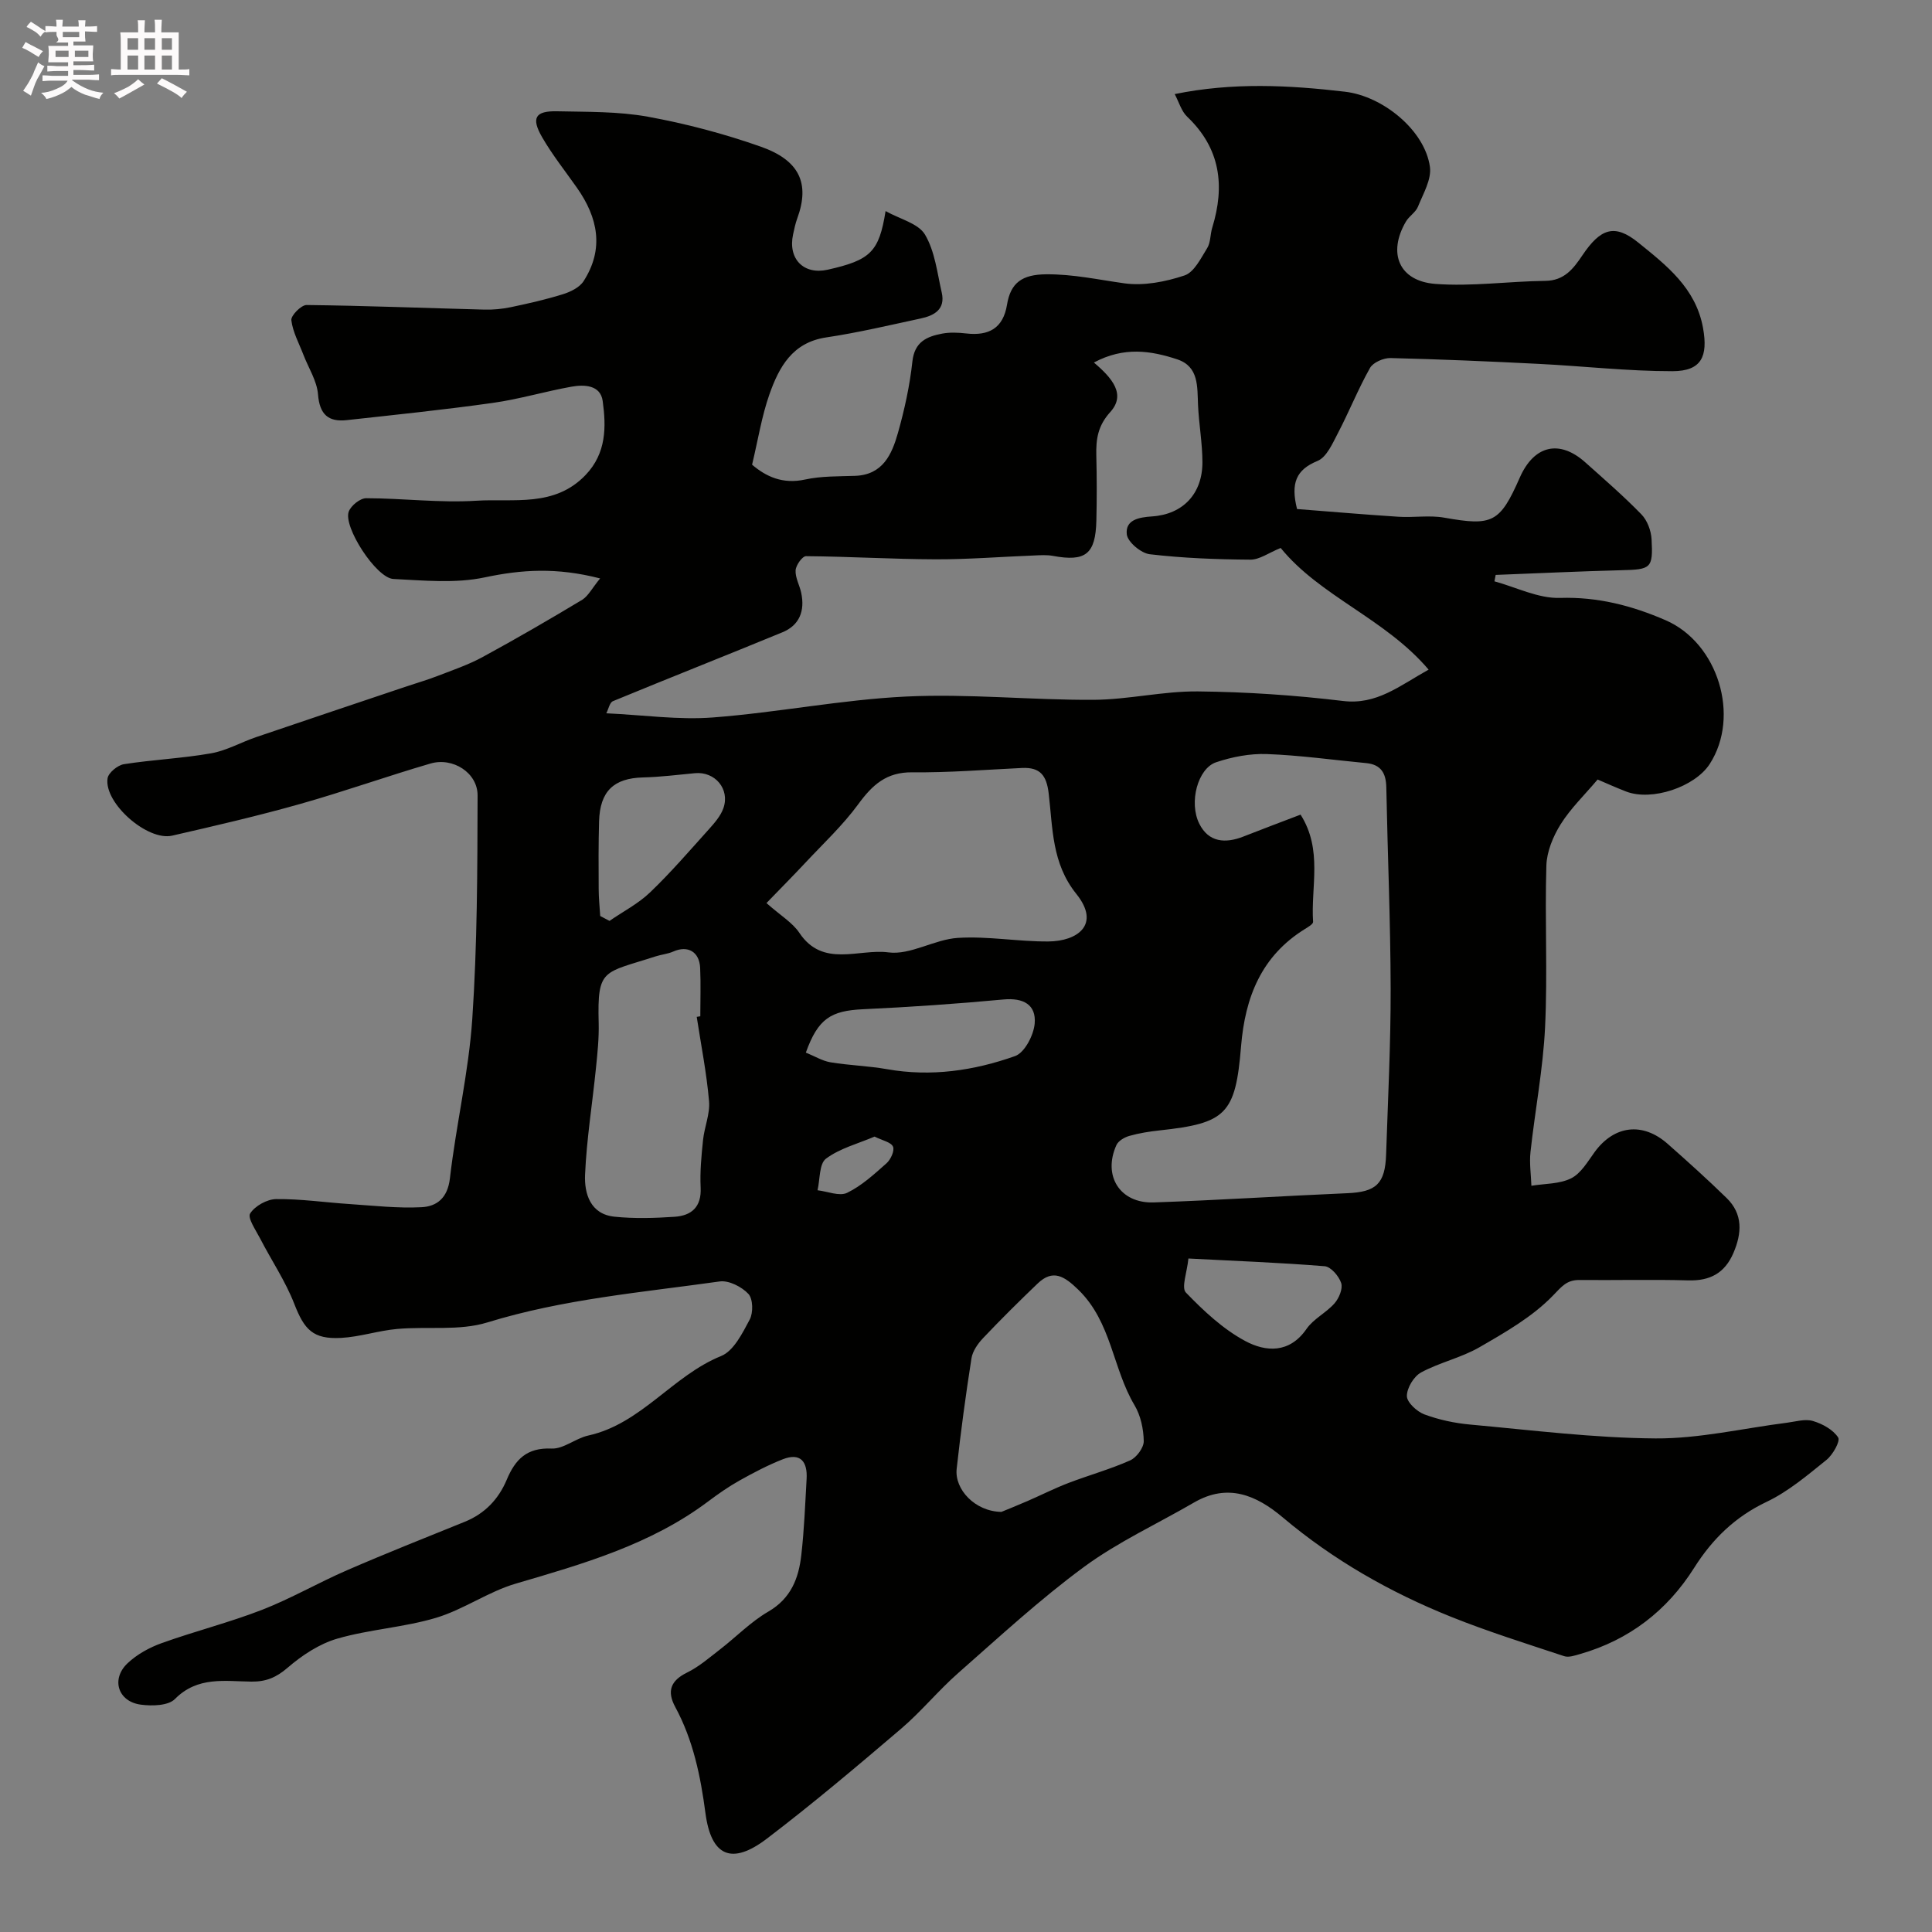 <svg enable-background="new 0 0 400 400" viewBox="0 0 400 400" xmlns="http://www.w3.org/2000/svg"><rect x="0" y="0" width="400" height="400" fill="#808080" stroke="none"/><path d="m6.8 9.5c.6.3 1.3.7 2.1 1.1-.4.4-.7.8-.9 1.2-.7-.4-1.3-.8-1.8-1.1s-1.1-.6-1.6-.8c.2-.4.5-.8.7-1.2.4.2.8.5 1.5.8zm.9 6.9c-.3.6-.5 1.1-.7 1.7s-.4 1.1-.6 1.7c-.6-.4-1.1-.7-1.6-1 .7-1 1.2-1.8 1.5-2.4.3-.5.6-1.1.8-1.7.3-.6.5-1.2.8-1.8.3.3.8.6 1.3.8-.7 1.3-1.2 2.2-1.5 2.7zm.1-11c.4.3 1 .7 1.7 1.1-.5.2-.8.6-1.1 1.1-.5-.6-1-1-1.4-1.2s-.9-.6-1.5-.8c.2-.4.5-.7.9-1.1.5.3.9.6 1.4.9zm10.5 13.1c1 .4 2 .6 3.1.7-.4.4-.7.8-.8 1.3-.9-.2-1.9-.6-3-.9-1-.4-2-.9-2.8-1.6-.5.4-1.1.9-1.9 1.3s-1.9.9-3.3 1.2c-.1-.3-.5-.8-1.1-1.3 1 0 2.1-.3 3.2-.8 1.2-.5 1.9-1 2.3-1.7h-3.2c-.4 0-1 0-2 .1v-1.2c1 0 1.7.1 2 .1h3.3v-1h-2.3c-.2 0-.9 0-2 .1v-1.2c1.2 0 1.9.1 2 .1h2.3v-.8h-4.1c0-.7.1-1.2.1-1.6 0-.5 0-1.1-.1-1.8h4.1v-.7h-2.5c1-.6.1-1.1.1-1.6v-.6h-.5c-.4 0-1 0-1.8.1v-1.3c1.2 0 1.9.1 2.1.1h.2c0-.3 0-.8-.1-1.4h1.4c0 .6-.1 1-.1 1.4h3.4c0-.4 0-.8-.1-1.3h1.5c0 .4-.1.9-.1 1.3.7 0 1.5 0 2.5-.1v1.2c-1 0-1.8-.1-2.5-.1v.6c0 .3 0 .8.1 1.5h-2.5v.8h4.1c0 .7-.1 1.3-.1 1.8s0 1 .1 1.5h-4.1v.8h1.4c.8 0 1.8 0 2.9-.1v1.2c-1 0-1.9-.1-2.8-.1h-1.5v1h3.2c.3 0 1 0 2.1-.1v1.2c-1.1 0-1.8-.1-2.1-.1h-3.4l-.1.1c1.4 1 2.4 1.5 3.4 1.9zm-4.1-6.7v-1.3h-2.7v1.3zm2.2-4.1v-1.1h-3.4v1.1zm1.9 4.1v-1.3h-2.8v1.3z" fill="#fcfafa"/><path d="m37 6.7v2.3 5.4c1 0 1.8 0 2.2-.1v1.3c-.6 0-1.5-.1-2.5-.1h-11.9c-.7 0-1.3 0-1.8.1v-1.3c.5 0 1.1.1 2 .1v-5.2c0-1 0-1.8-.1-2.5h3.7c0-1.3 0-2.1-.1-2.5h1.5c0 .4-.1 1.3-.1 2.5h2.2c0-1.2 0-2.1-.1-2.6h1.5c0 .4-.1 1.3-.1 2.6zm-12.3 13.7c-.3-.4-.7-.8-1.1-1.1 1.1-.4 2.1-.9 2.9-1.3.8-.5 1.5-1 2.1-1.6.4.4.9.8 1.3 1.1-2.5 1.4-4.2 2.4-5.2 2.9zm3.9-10.1v-2.4h-2.2v2.4zm0 4.1v-2.9h-2.2v2.9zm3.5-4.1v-2.4h-2.2v2.4zm0 4.1v-2.9h-2.2v2.9zm.4 2.9 1-1.1c.6.3 1.4.7 2.5 1.3s2 1.1 2.7 1.5c-.4.4-.8.8-1.1 1.3-.8-.8-2.5-1.7-5.1-3zm3.1-7v-2.4h-2.1v2.4zm0 4.1v-2.9h-2.1v2.9z" fill="#fcfafa"/><path d="m124.25 119.76c-9.03-2.33-16.29-1.83-23.89-.22-6.06 1.29-12.61.64-18.91.33-3.55-.17-10.45-10.82-9.24-13.97.48-1.24 2.36-2.75 3.6-2.75 7.61.01 15.25 1 22.81.52 7.73-.48 16.19 1.41 22.63-5.34 4.3-4.51 4.27-9.93 3.53-15.31-.46-3.31-3.79-3.44-6.46-2.96-5.44.97-10.79 2.58-16.25 3.35-10.05 1.42-20.16 2.46-30.25 3.57-3.85.43-5.65-1.17-5.98-5.33-.22-2.79-1.96-5.45-3.01-8.17-.91-2.38-2.21-4.72-2.51-7.18-.12-.96 2.04-3.16 3.15-3.15 12.27.14 24.53.63 36.79.95 1.83.05 3.7-.13 5.49-.5 3.62-.76 7.25-1.58 10.78-2.68 1.58-.49 3.45-1.4 4.29-2.7 4.31-6.7 2.98-13.17-1.38-19.36-2.44-3.47-5.1-6.81-7.21-10.47-2.3-3.99-1.41-5.45 3.11-5.35 6.27.14 12.64.01 18.77 1.12 7.91 1.44 15.78 3.52 23.36 6.19 8.01 2.81 10.27 7.56 7.59 14.88-.39 1.06-.62 2.19-.86 3.3-1.1 5.07 2.19 8.42 7.16 7.31 8.87-1.99 10.64-3.68 11.99-12.14 2.98 1.67 6.78 2.55 8.16 4.87 2.06 3.47 2.53 7.93 3.47 12.02.79 3.47-1.58 4.76-4.37 5.35-6.5 1.4-12.99 2.94-19.56 3.92-7.01 1.05-9.75 6.14-11.74 11.76-1.6 4.53-2.35 9.36-3.6 14.59 2.87 2.44 6.31 4.09 10.98 3.07 3.35-.73 6.89-.64 10.35-.76 5.74-.21 7.61-4.45 8.86-8.86 1.37-4.84 2.46-9.82 3-14.81.44-4.09 2.99-5.18 6.17-5.78 1.61-.3 3.34-.22 4.99-.03 4.64.53 7.63-1.06 8.43-5.95.75-4.58 3.15-6.26 8.12-6.3 5.58-.04 10.79 1.12 16.18 1.87 4.03.56 8.52-.32 12.45-1.63 1.99-.66 3.39-3.56 4.7-5.67.72-1.17.61-2.83 1.04-4.22 2.66-8.66 1.71-16.42-5.19-22.98-1.2-1.14-1.7-3.03-2.58-4.68 11.99-2.45 23.61-1.86 35.27-.49 7.85.92 16.53 8.01 17.57 15.56.36 2.6-1.4 5.56-2.48 8.25-.47 1.16-1.82 1.94-2.48 3.06-3.83 6.52-1.47 12.34 6.09 12.92 7.52.57 15.16-.54 22.75-.63 3.93-.04 5.8-2.49 7.66-5.25 3.75-5.58 6.66-6.68 11.61-2.67 5.79 4.69 11.91 9.39 13.4 17.7 1.04 5.83-.29 8.91-6.32 8.92-9.22.01-18.43-1.05-27.65-1.51-10.24-.52-20.5-.96-30.75-1.21-1.43-.03-3.58.9-4.23 2.04-2.46 4.37-4.33 9.07-6.66 13.53-1.11 2.12-2.33 4.96-4.21 5.73-4.46 1.83-5.58 4.62-4.24 9.96 6.76.52 13.88 1.14 21.02 1.6 3.15.2 6.41-.36 9.48.19 9.95 1.77 11.49 1.08 15.62-8.31 2.94-6.67 8.2-7.93 13.55-3.15 3.94 3.52 7.95 6.99 11.63 10.78 1.21 1.24 2 3.36 2.1 5.13.33 6.08-.13 6.28-6.31 6.43-8.66.22-17.31.64-25.97.97-.08.44-.17.88-.25 1.33 4.52 1.23 9.08 3.57 13.56 3.43 7.84-.24 14.92 1.6 21.9 4.63 10.84 4.72 15.48 19.87 9.12 29.74-3.09 4.79-12.01 7.76-17.31 5.72-2.09-.81-4.14-1.73-5.91-2.49-2.72 3.22-5.59 5.98-7.65 9.26-1.57 2.51-2.87 5.65-2.96 8.55-.34 11.16.27 22.35-.27 33.49-.42 8.64-2.08 17.21-3.02 25.83-.25 2.29.11 4.65.19 6.98 2.78-.46 5.84-.34 8.24-1.55 2.03-1.02 3.42-3.46 4.86-5.44 4.03-5.51 9.92-6.27 15.11-1.69 4.14 3.65 8.25 7.36 12.2 11.21 3.41 3.32 3.18 7.27 1.42 11.38-1.79 4.17-4.84 5.81-9.36 5.68-7.49-.21-15-.01-22.5-.08-2.66-.03-3.68 1.34-5.53 3.25-4.24 4.38-9.84 7.58-15.21 10.68-3.77 2.18-8.23 3.13-12.07 5.21-1.51.82-2.95 3.22-2.94 4.89.01 1.31 2.07 3.21 3.61 3.79 3.02 1.12 6.28 1.82 9.49 2.11 12.78 1.16 25.58 2.78 38.38 2.87 9.06.06 18.14-2.1 27.22-3.25 1.79-.23 3.75-.84 5.36-.36 1.97.58 4.17 1.79 5.23 3.41.49.75-1.1 3.59-2.42 4.65-3.93 3.16-7.89 6.54-12.39 8.68-6.53 3.1-11.22 7.68-15 13.66-5.59 8.85-13.44 14.93-23.59 17.84-1.08.31-2.37.77-3.33.45-7.84-2.6-15.73-5.07-23.39-8.14-12.64-5.07-24.4-11.76-34.87-20.59-5.47-4.61-11.38-7.14-18.37-3.08-7.61 4.42-15.71 8.14-22.76 13.32-9.14 6.72-17.53 14.48-26.07 21.99-4.12 3.62-7.63 7.95-11.8 11.51-9.11 7.77-18.27 15.51-27.79 22.76-7.33 5.59-11.56 3.65-12.74-5.31-1.01-7.64-2.54-15.09-6.25-21.94-1.76-3.26-.97-5.45 2.46-7.13 2.45-1.2 4.59-3.07 6.78-4.76 3.37-2.6 6.4-5.75 10.04-7.86 4.69-2.73 6.28-6.9 6.82-11.69.6-5.24.8-10.52 1.1-15.79.2-3.53-1.24-5.5-4.94-4.05-3.08 1.21-6.04 2.77-8.94 4.39-2.27 1.27-4.43 2.78-6.52 4.35-11.89 8.92-25.83 12.9-39.81 17-5.7 1.67-10.81 5.37-16.51 7.08-6.65 1.99-13.77 2.38-20.44 4.31-3.73 1.08-7.32 3.46-10.3 6.03-2.34 2.02-4.47 2.9-7.47 2.87-5.5-.06-11.16-1.15-15.86 3.61-1.38 1.39-4.73 1.47-7.05 1.16-4.74-.62-6.23-5.29-2.74-8.58 1.95-1.84 4.53-3.26 7.08-4.17 6.86-2.46 13.97-4.25 20.75-6.88 6.01-2.34 11.65-5.62 17.58-8.19 8.06-3.5 16.24-6.74 24.39-10.04 4.16-1.68 7.01-4.69 8.7-8.72 1.76-4.2 4.16-6.67 9.27-6.44 2.48.11 4.98-2.12 7.61-2.7 10.99-2.43 17.43-12.38 27.5-16.46 2.6-1.05 4.41-4.72 5.92-7.55.75-1.41.69-4.28-.27-5.31-1.38-1.48-4.06-2.84-5.94-2.58-16.12 2.27-32.38 3.64-48.12 8.49-5.82 1.79-12.46.78-18.7 1.35-3.88.35-7.7 1.64-11.58 1.85-5.83.31-7.61-1.73-9.67-7.02-1.84-4.74-4.76-9.06-7.11-13.61-.88-1.7-2.62-4.22-2.04-5.13.99-1.56 3.5-2.96 5.39-2.98 5.08-.06 10.16.7 15.25 1.03 4.94.33 9.91.9 14.83.65 3.2-.16 5.42-1.91 5.89-5.98 1.27-11.03 3.88-21.94 4.63-32.99 1.04-15.39 1.06-30.85 1.1-46.29.01-4.7-5.14-7.95-9.75-6.6-9.04 2.64-17.92 5.81-26.98 8.37-8.75 2.47-17.63 4.53-26.5 6.56-5.13 1.18-14.15-6.76-13.38-11.86.17-1.16 2.08-2.72 3.37-2.93 5.98-.94 12.08-1.2 18.04-2.25 3.22-.56 6.21-2.29 9.36-3.36 10.4-3.54 20.82-7.03 31.23-10.53 2.12-.71 4.27-1.33 6.35-2.14 3.13-1.21 6.34-2.3 9.27-3.89 6.99-3.8 13.88-7.8 20.7-11.9 1.26-.84 2.04-2.44 3.66-4.39zm102.23-44.7c3.9 3.3 6.65 6.65 3.38 10.26-2.58 2.85-2.96 5.62-2.88 8.99.11 4.5.12 9 .01 13.49-.17 6.95-2.24 8.54-8.99 7.29-1.29-.24-2.66-.14-3.99-.08-6.76.26-13.52.81-20.28.79-8.95-.03-17.9-.58-26.85-.65-.76-.01-2.1 1.87-2.16 2.93-.09 1.53.84 3.1 1.17 4.69.77 3.67-.33 6.67-3.9 8.14-11.67 4.81-23.42 9.44-35.09 14.26-.68.28-.92 1.64-1.37 2.51 7.65.35 14.94 1.41 22.1.86 13.37-1.02 26.63-3.69 40-4.33 12.88-.62 25.85.75 38.78.68 7.2-.04 14.4-1.81 21.59-1.74 10.03.1 20.1.78 30.06 1.98 6.97.84 11.62-3.1 17.72-6.49-8.99-10.58-22.47-15.16-30.63-25.19-2.46.99-4.38 2.44-6.29 2.42-6.95-.05-13.92-.31-20.81-1.12-1.81-.21-4.58-2.53-4.76-4.12-.33-2.98 2.44-3.53 5.22-3.71 6.45-.43 10.46-4.74 10.44-11.25-.01-3.93-.73-7.86-.91-11.8-.17-3.8.2-7.97-4.3-9.47-5.43-1.79-11.02-2.69-17.26.66zm42.79 93.6c4.63 7.3 2.1 14.93 2.59 22.2.03.45-1.02 1.07-1.67 1.47-9.04 5.58-12.41 14.14-13.24 24.29-1.15 14.09-3.12 15.94-16.89 17.42-2.1.23-4.22.56-6.25 1.14-1 .28-2.26 1.02-2.66 1.88-2.89 6.37.72 12.13 7.73 11.89 13.36-.46 26.7-1.34 40.05-1.91 5.95-.25 7.85-1.91 8.05-8.03.38-11.42.96-22.84.94-34.26-.03-13.91-.63-27.82-.9-41.74-.06-2.94-1.1-4.73-4.19-5.02-6.85-.65-13.68-1.62-20.54-1.87-3.49-.13-7.18.58-10.51 1.7-3.79 1.27-5.69 8.32-3.47 12.74 1.93 3.85 5.38 4.11 9.12 2.64 3.77-1.48 7.56-2.91 11.84-4.54zm-110.58 18.31c2.93 2.6 5.39 4.04 6.82 6.18 4.87 7.29 12.32 3.22 18.42 4.03 4.57.61 9.53-2.7 14.4-3 6.21-.39 12.5.79 18.75.74 5.95-.05 10.89-3.46 5.76-9.85-5.1-6.34-4.87-13.64-5.72-20.79-.44-3.73-1.75-5.45-5.5-5.28-7.58.36-15.17.98-22.75.9-5.36-.06-8.26 2.61-11.18 6.61-3.23 4.41-7.31 8.21-11.06 12.23-2.43 2.6-4.94 5.12-7.94 8.23zm48.64 126.05c1-.41 3.22-1.3 5.41-2.25 2.83-1.23 5.59-2.63 8.46-3.73 4.24-1.62 8.64-2.84 12.78-4.68 1.33-.59 2.84-2.64 2.82-3.99-.04-2.51-.64-5.31-1.91-7.44-4.54-7.61-4.74-17.19-11.61-23.88-2.95-2.88-5.3-4.33-8.46-1.3-3.85 3.69-7.64 7.44-11.3 11.31-1.08 1.14-2.16 2.69-2.39 4.18-1.19 7.59-2.22 15.22-3.06 22.85-.48 4.25 3.78 8.85 9.26 8.93zm-63.08-102.49c.25-.04.5-.08.74-.12 0-3.33.12-6.67-.03-10-.15-3.38-2.57-4.73-5.55-3.41-1.15.51-2.47.62-3.68 1.01-10.87 3.53-12.08 2.37-11.78 13.8.08 3.12-.25 6.26-.57 9.38-.74 7.34-1.93 14.66-2.25 22.02-.17 3.92 1.09 8.17 6.07 8.69 4.12.43 8.34.3 12.49.02 3.48-.24 5.57-2.03 5.37-6.04-.16-3.28.16-6.6.5-9.87.28-2.69 1.47-5.4 1.24-8.01-.5-5.85-1.66-11.65-2.55-17.47zm22.59 7.4c1.87.76 3.43 1.73 5.12 2.01 3.86.64 7.82.74 11.67 1.42 9.13 1.62 18.01.31 26.53-2.71 1.97-.7 3.85-4.31 4.06-6.73.34-3.93-2.36-5.37-6.45-4.99-9.67.9-19.36 1.57-29.06 2.02-6.69.31-9.33 1.92-11.87 8.98zm-42.57-28.28c.64.34 1.28.67 1.92 1.01 2.83-1.95 5.98-3.57 8.42-5.92 4.28-4.1 8.16-8.61 12.13-13.02 1.18-1.32 2.46-2.77 3.03-4.39 1.4-3.98-1.76-7.65-5.9-7.25-3.57.34-7.15.79-10.73.88-6.05.15-8.93 2.83-9.11 9.1-.13 4.65-.11 9.3-.08 13.95 0 1.88.2 3.76.32 5.64zm121.78 70.91c-.28 2.85-1.51 6.03-.52 7.05 3.66 3.79 7.69 7.57 12.28 10.03 4.21 2.26 9.14 2.64 12.69-2.5 1.45-2.1 4.08-3.34 5.8-5.3.93-1.06 1.75-3.03 1.38-4.19-.46-1.43-2.13-3.38-3.41-3.49-9.22-.75-18.47-1.09-28.22-1.6zm-64.98-25.24c-3.42 1.46-7.18 2.42-10.06 4.57-1.42 1.06-1.22 4.29-1.75 6.54 2.07.24 4.55 1.3 6.13.53 3.01-1.46 5.61-3.86 8.16-6.12.86-.77 1.7-2.6 1.34-3.43-.4-.94-2.17-1.27-3.82-2.09z" fill="#010100"/></svg>